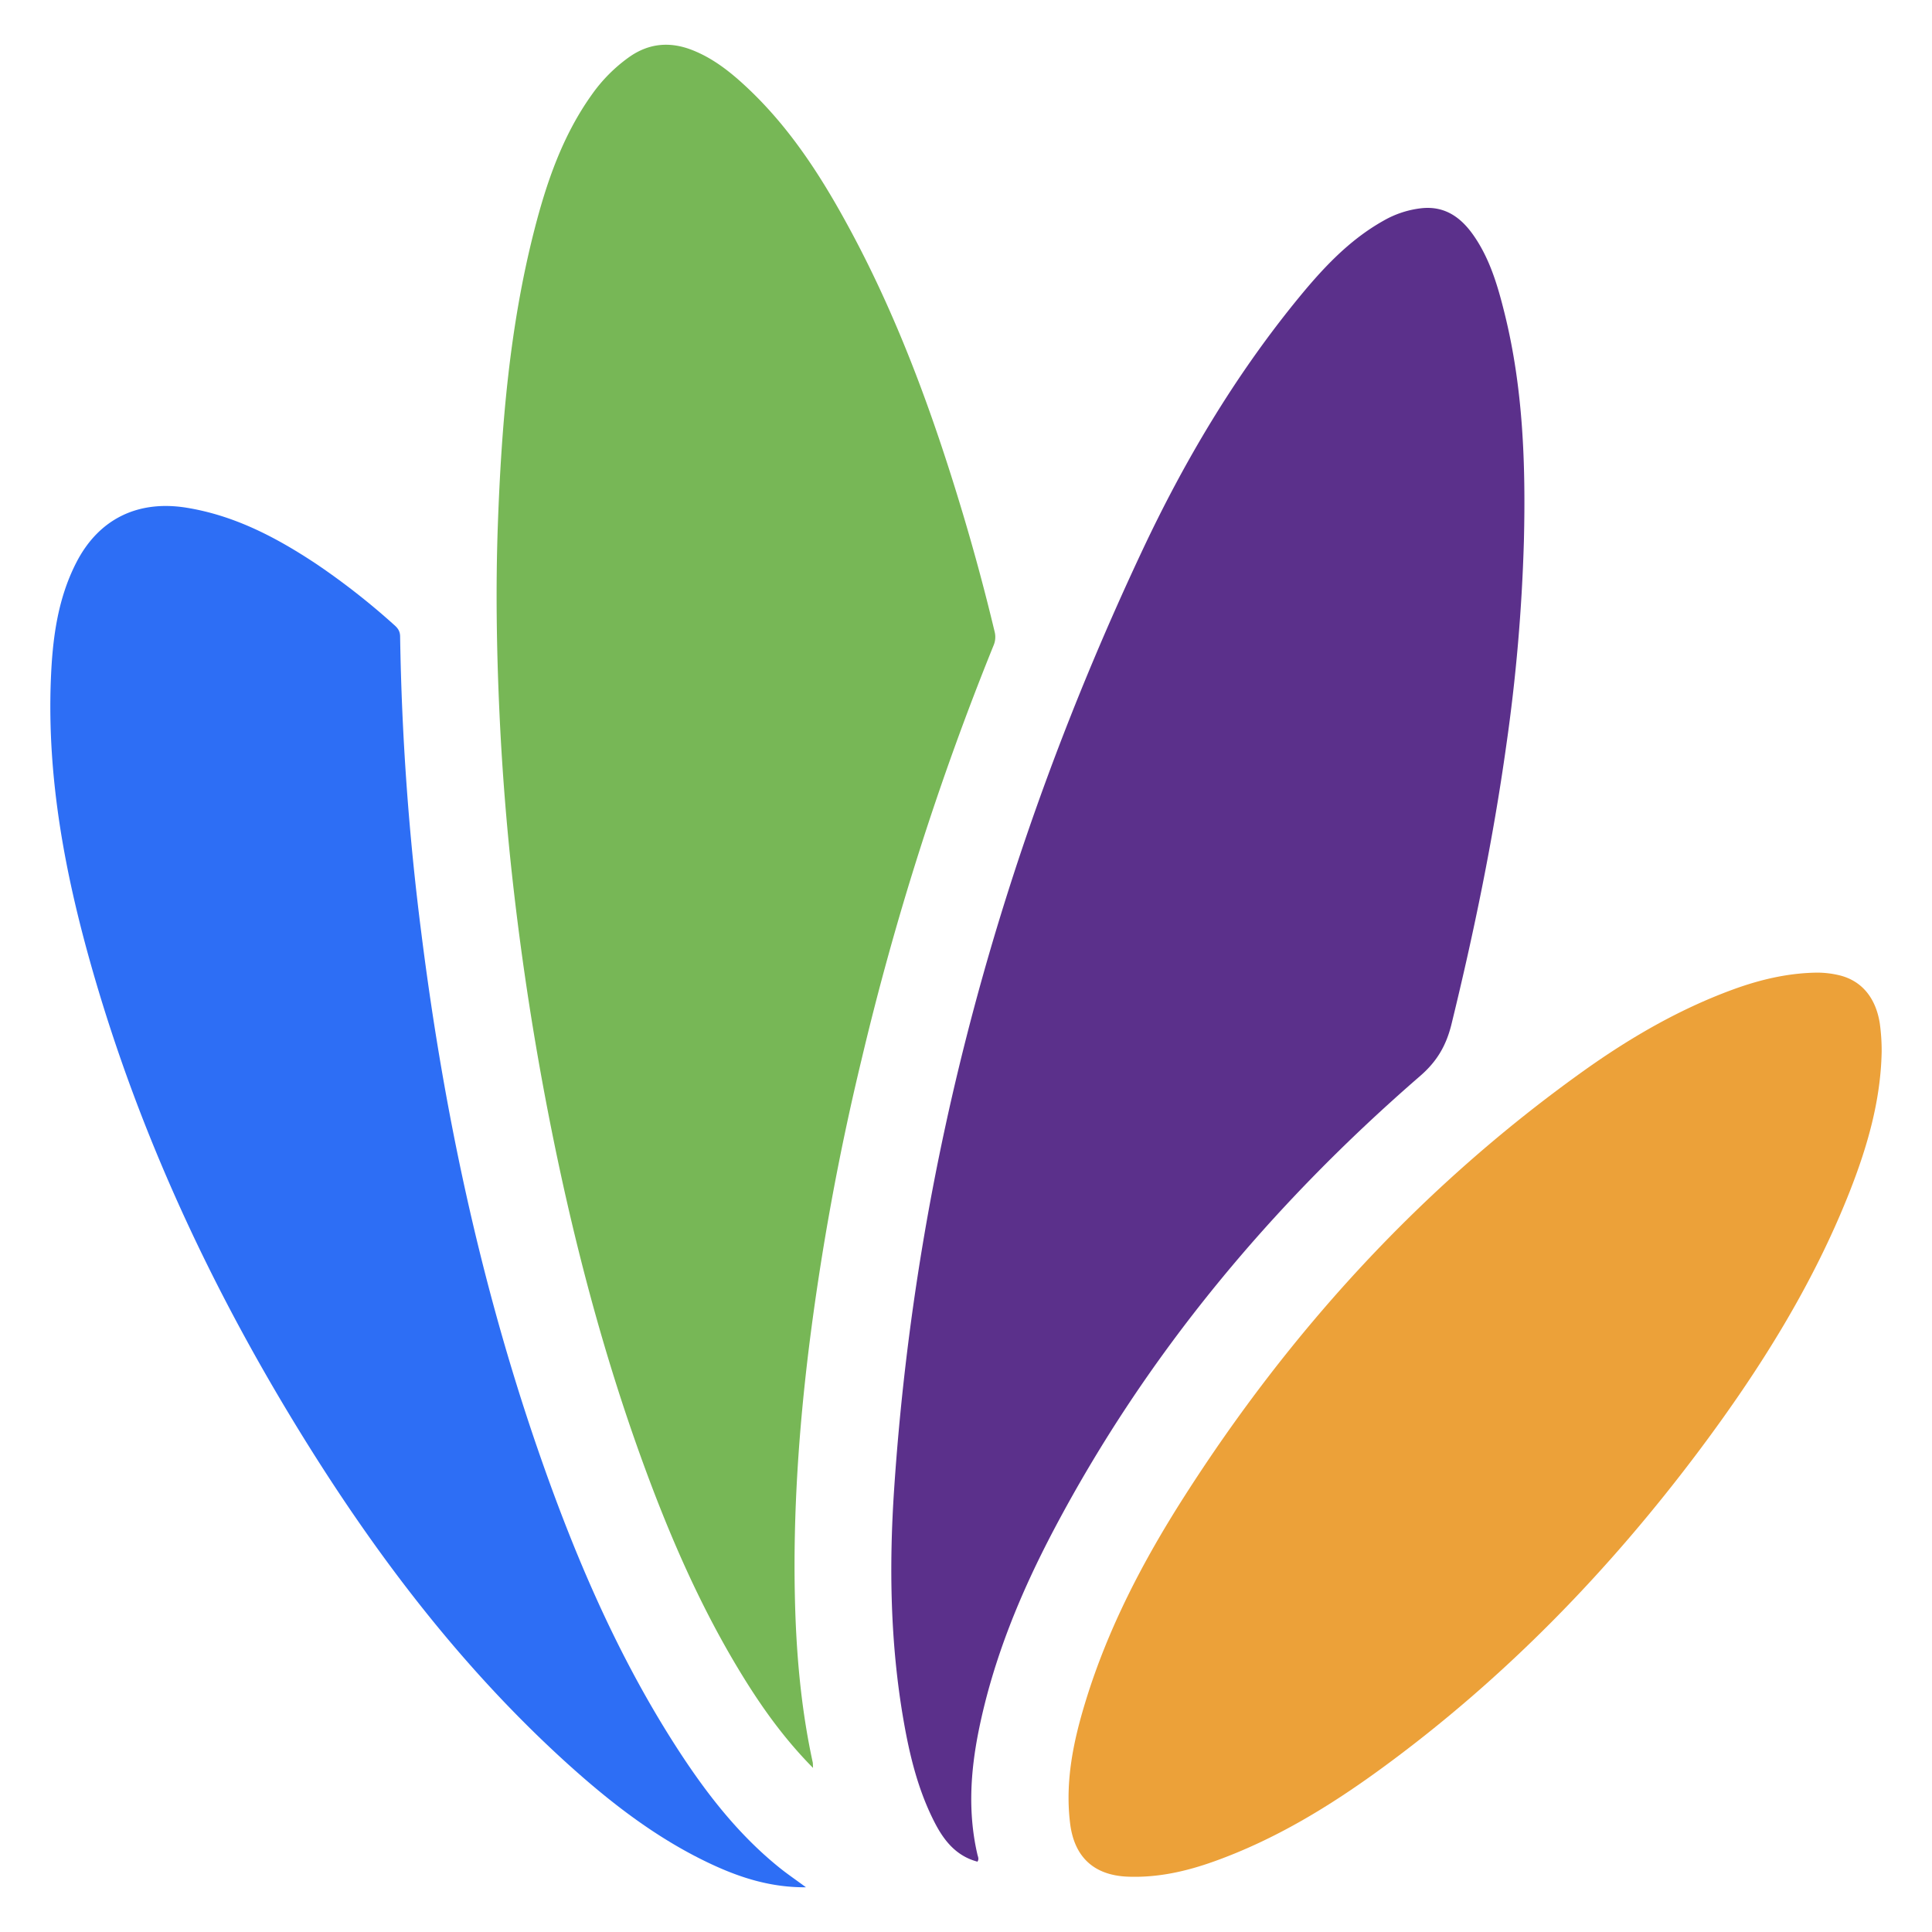 
<svg id="Layer_1" data-name="Layer 1" xmlns="http://www.w3.org/2000/svg" viewBox="0 0 1080 1080"><defs><style>.cls-1{fill:#77b756;}.cls-2{fill:#5b308b;}.cls-3{fill:#2d6ef5;}.cls-4{fill:#eca139;}</style></defs><path class="cls-1" d="M454.5,988.29c-14.6-14.79-26.18-30.49-36.62-47-25.31-40.12-44-83.38-60-127.87-24.22-67.36-41.4-136.58-54.4-206.91Q292.24,545.56,285.68,484q-4.6-43.5-6.56-87.23c-1.54-34.56-2.06-69.12-.81-103.7,2-55.33,6.55-110.37,20.32-164.22,6.87-26.88,15.83-53,32.15-75.88a87.88,87.88,0,0,1,20.94-21.08c11-7.75,22.71-8.75,35-4,11.85,4.59,21.63,12.37,30.76,20.92,22.93,21.46,40,47.32,55,74.6C501.24,175.5,521.45,231,538.43,287.75q9.69,32.43,17.57,65.36a12,12,0,0,1-.63,7.79,1597.5,1597.5,0,0,0-73.85,231.78,1454.67,1454.67,0,0,0-29.3,160.44c-5.67,46.09-8.86,92.3-7.89,138.75.65,31.4,3.31,62.59,10,93.35C454.44,985.86,454.39,986.54,454.5,988.29Z"/><path class="cls-2" d="M546.41,1040.68c-11.66-3.06-18.55-11.51-23.75-21.55-9.33-18-14.1-37.47-17.54-57.26-7.48-43-8.19-86.28-5.28-129.62,12.33-183.91,60.56-358.42,138.87-524.86,23.23-49.38,51-96.2,85.46-138.71,14.18-17.46,29.24-34.1,49.21-45.3a54.63,54.63,0,0,1,21.42-7c13-1.32,21.93,5.22,28.86,15.12,9.24,13.21,13.65,28.49,17.46,43.87,10.35,41.79,11.79,84.38,10.75,127.13A1004.12,1004.12,0,0,1,842,416.79c-7.33,52.43-18,104.19-30.58,155.61-2.91,11.88-8,20.82-17.55,29.08-83.23,72.13-152.85,155.46-204.49,253.13-18.87,35.7-34.19,72.85-42.25,112.66-4.69,23.19-6.14,46.42-.68,69.72C546.74,1038.06,547.34,1039.23,546.41,1040.68Z"/><path class="cls-3" d="M450.53,1055c-19.34.15-36.24-5.18-52.55-12.76-30.3-14.09-56.4-34.28-81-56.54-57.2-51.84-103.79-112.41-144.56-177.59C120,724.27,78.18,635.51,51.09,540.18c-14.85-52.26-24.79-105.33-22.67-160,.88-22.66,3.66-45.08,14.22-65.68,12.55-24.5,34.55-35.1,61.73-30.67,26.95,4.39,50.33,16.73,72.65,31.56a398,398,0,0,1,43.38,34c2,1.74,3.23,3.46,3.27,6.38A1484.2,1484.2,0,0,0,235.6,522.14c12.34,98,32.7,194.25,64.94,287.77,19.93,57.8,43.71,113.86,76.81,165.55,16.34,25.52,34.63,49.48,58.45,68.65C440.24,1047.68,445,1050.9,450.53,1055Z"/><path class="cls-4" d="M1051.86,588.1c-.57,27.37-8.08,53.16-18,78.34-20.56,52-50,98.87-83.28,143.43-50.81,67.94-109.35,128.27-178,178.46-29.07,21.26-59.67,39.94-93.79,52.17-15.63,5.61-31.67,9.24-48.46,8.56-18.88-.78-29.82-11-32.13-29.76-2.92-23.65,1.9-46.32,8.77-68.65,12.48-40.57,31.95-77.88,54.67-113.5,59.5-93.26,132.9-173.62,223.07-238.15,26-18.59,53.48-34.62,83.6-45.71,14.94-5.5,30.28-9.2,46.3-9.57a53.33,53.33,0,0,1,13.05,1.34c12.81,2.89,20.83,12.46,23.14,26.91A111.7,111.7,0,0,1,1051.86,588.1Z"/></svg>
